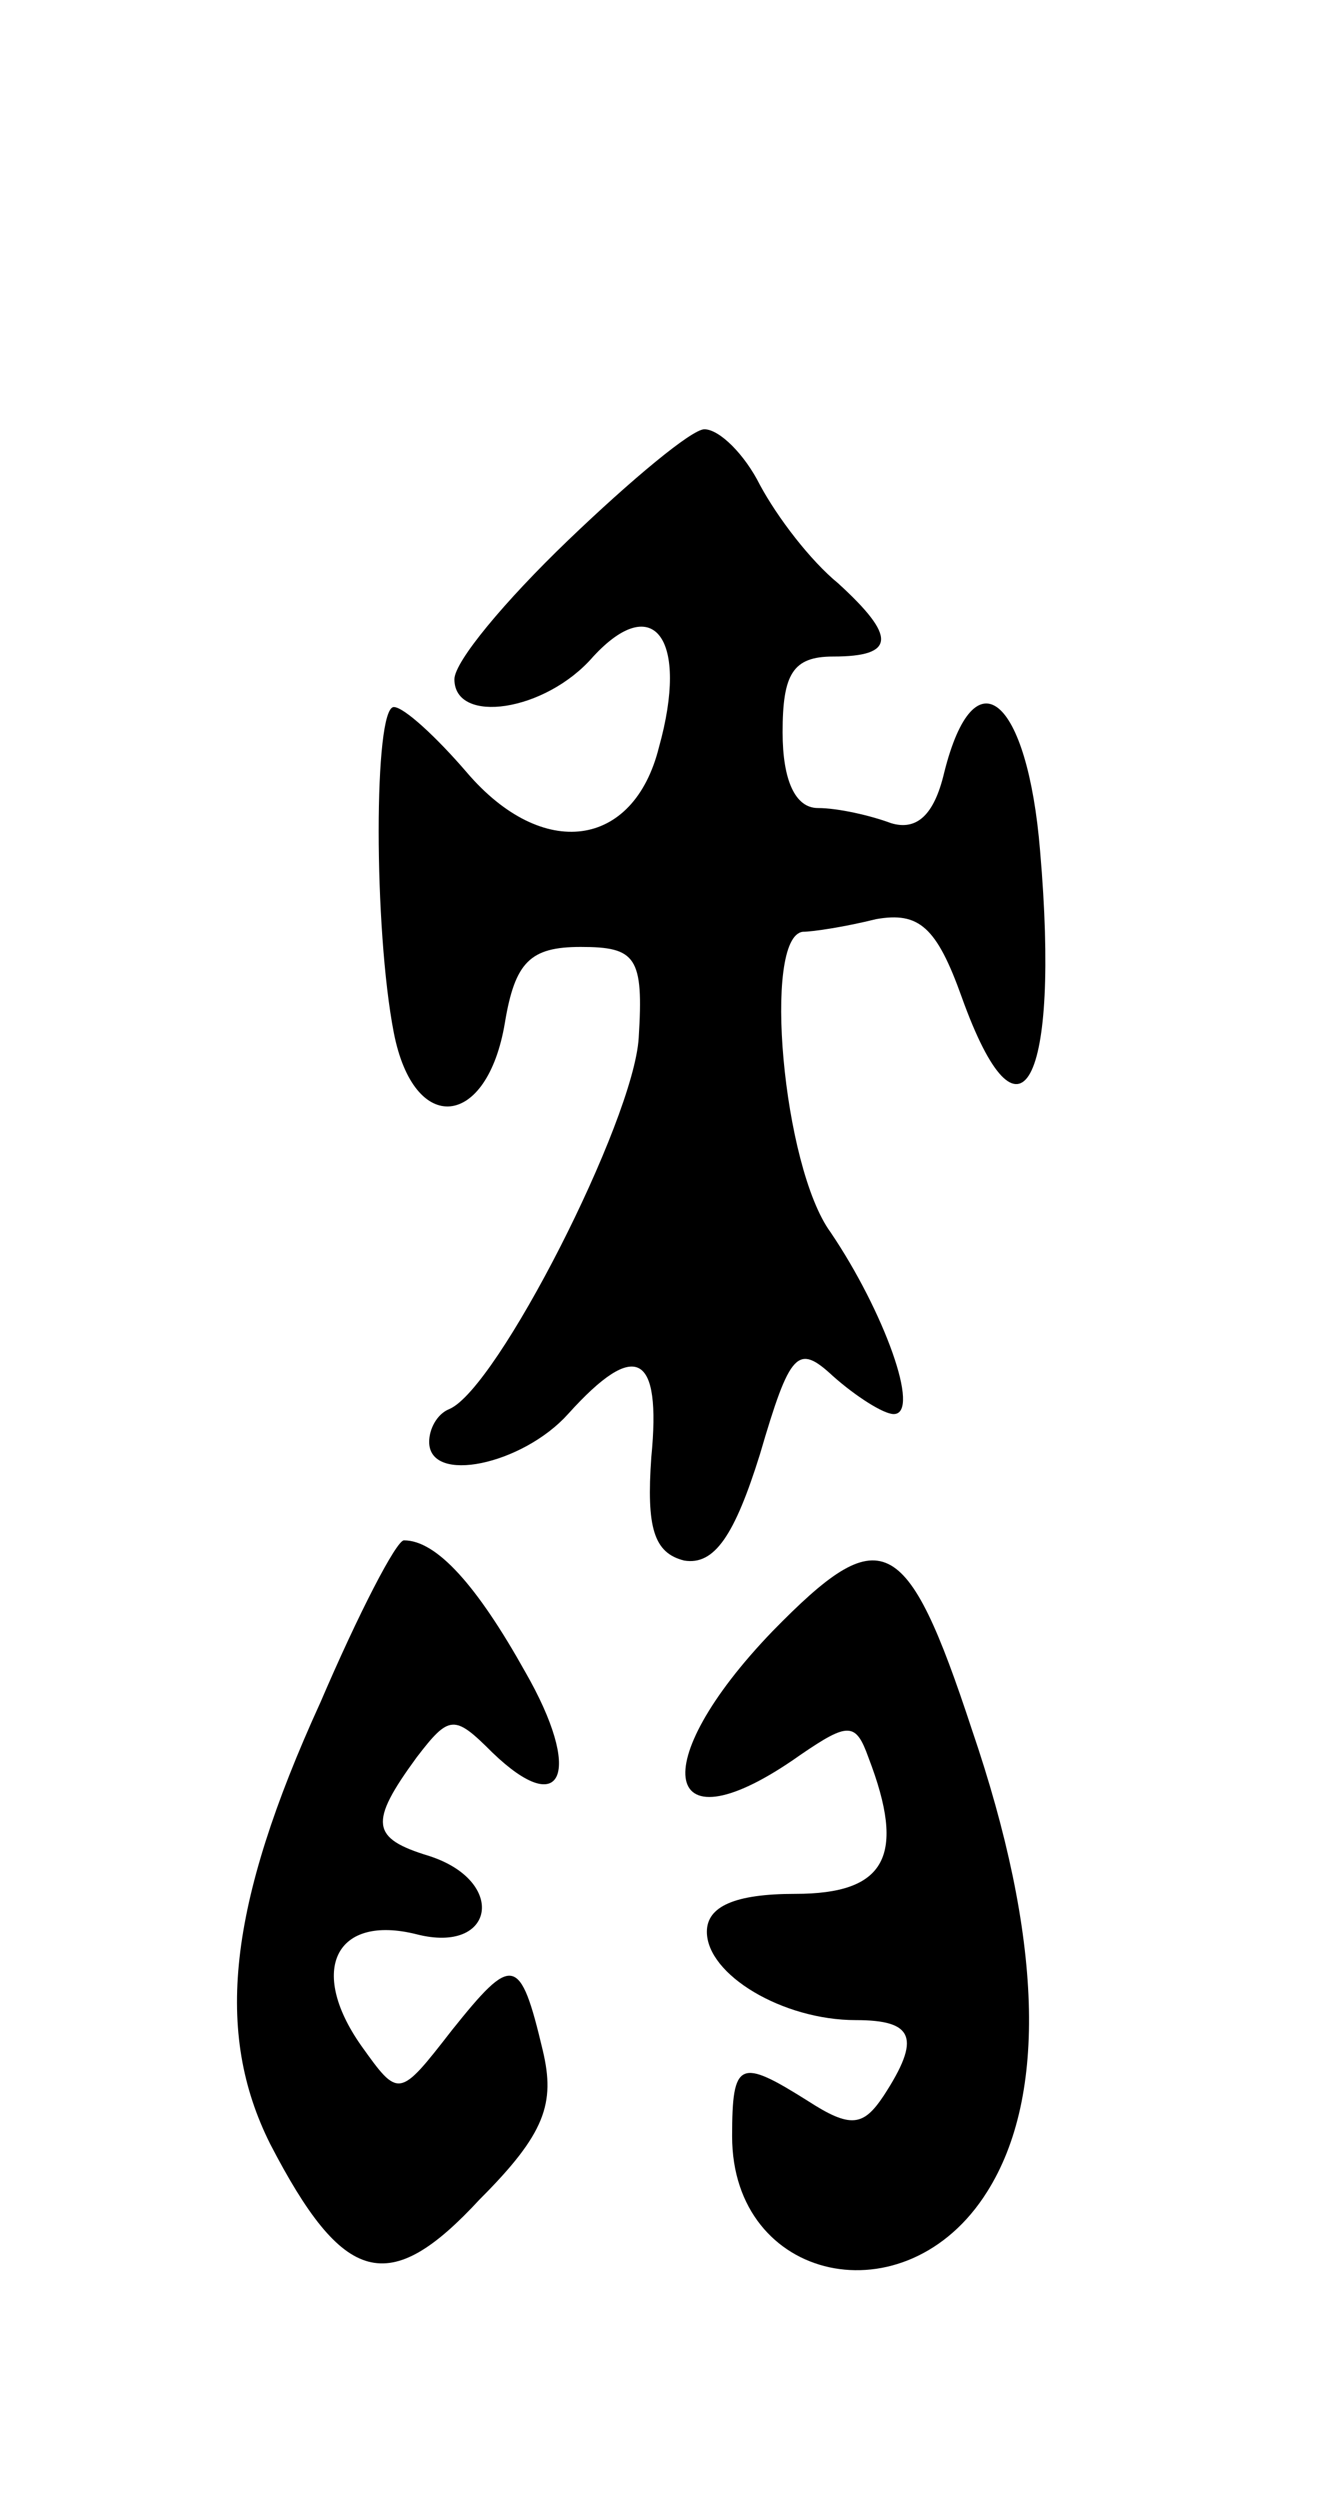 <svg version="1.0" xmlns="http://www.w3.org/2000/svg"
 width="53pt" height="99pt" viewBox="0 0 53 99"
 preserveAspectRatio="xMidYMid meet">
<g transform="translate(0,99) scale(0.1,-0.1)"
fill="#000000" stroke="none">
<path d="M225 776 c-25 -24 -45 -48 -45 -55 0 -18 36 -13 55 9 24 26 38 7 26
-36 -10 -40 -46 -45 -76 -10 -12 14 -25 26 -29 26 -8 0 -8 -88 0 -129 8 -41
37 -38 44 4 4 24 10 30 30 30 22 0 25 -4 23 -36 -2 -33 -56 -139 -75 -147 -5
-2 -8 -8 -8 -13 0 -17 37 -9 55 11 27 30 37 24 33 -17 -2 -28 1 -38 13 -41 12
-2 20 10 30 42 12 41 15 44 29 31 9 -8 20 -15 24 -15 11 0 -4 41 -25 72 -19
26 -27 117 -11 119 4 0 17 2 29 5 17 3 24 -3 34 -31 23 -64 39 -35 31 58 -5
61 -26 79 -38 31 -4 -17 -11 -23 -21 -20 -8 3 -21 6 -29 6 -9 0 -14 11 -14 30
0 23 4 30 20 30 25 0 25 8 2 29 -11 9 -24 26 -31 39 -6 12 -16 22 -22 22 -5 0
-29 -20 -54 -44z"/>
<path d="M127 316 c-37 -81 -42 -131 -20 -175 29 -56 47 -61 83 -22 26 26 30
38 25 59 -9 38 -12 38 -36 8 -21 -27 -21 -27 -36 -6 -21 30 -10 52 22 44 31
-8 36 21 5 31 -23 7 -24 13 -5 39 13 17 15 17 30 2 28 -27 36 -8 13 32 -19 34
-35 52 -48 52 -3 0 -18 -29 -33 -64z"/>
<path d="M306 344 c-51 -53 -44 -88 11 -49 19 13 22 13 27 -1 15 -39 7 -54
-29 -54 -24 0 -35 -5 -35 -15 0 -17 30 -35 59 -35 23 0 26 -7 11 -30 -8 -12
-13 -13 -30 -2 -27 17 -30 16 -30 -14 0 -58 69 -73 101 -22 24 38 22 101 -6
183 -26 79 -36 83 -79 39z"/>
</g>
</svg>
